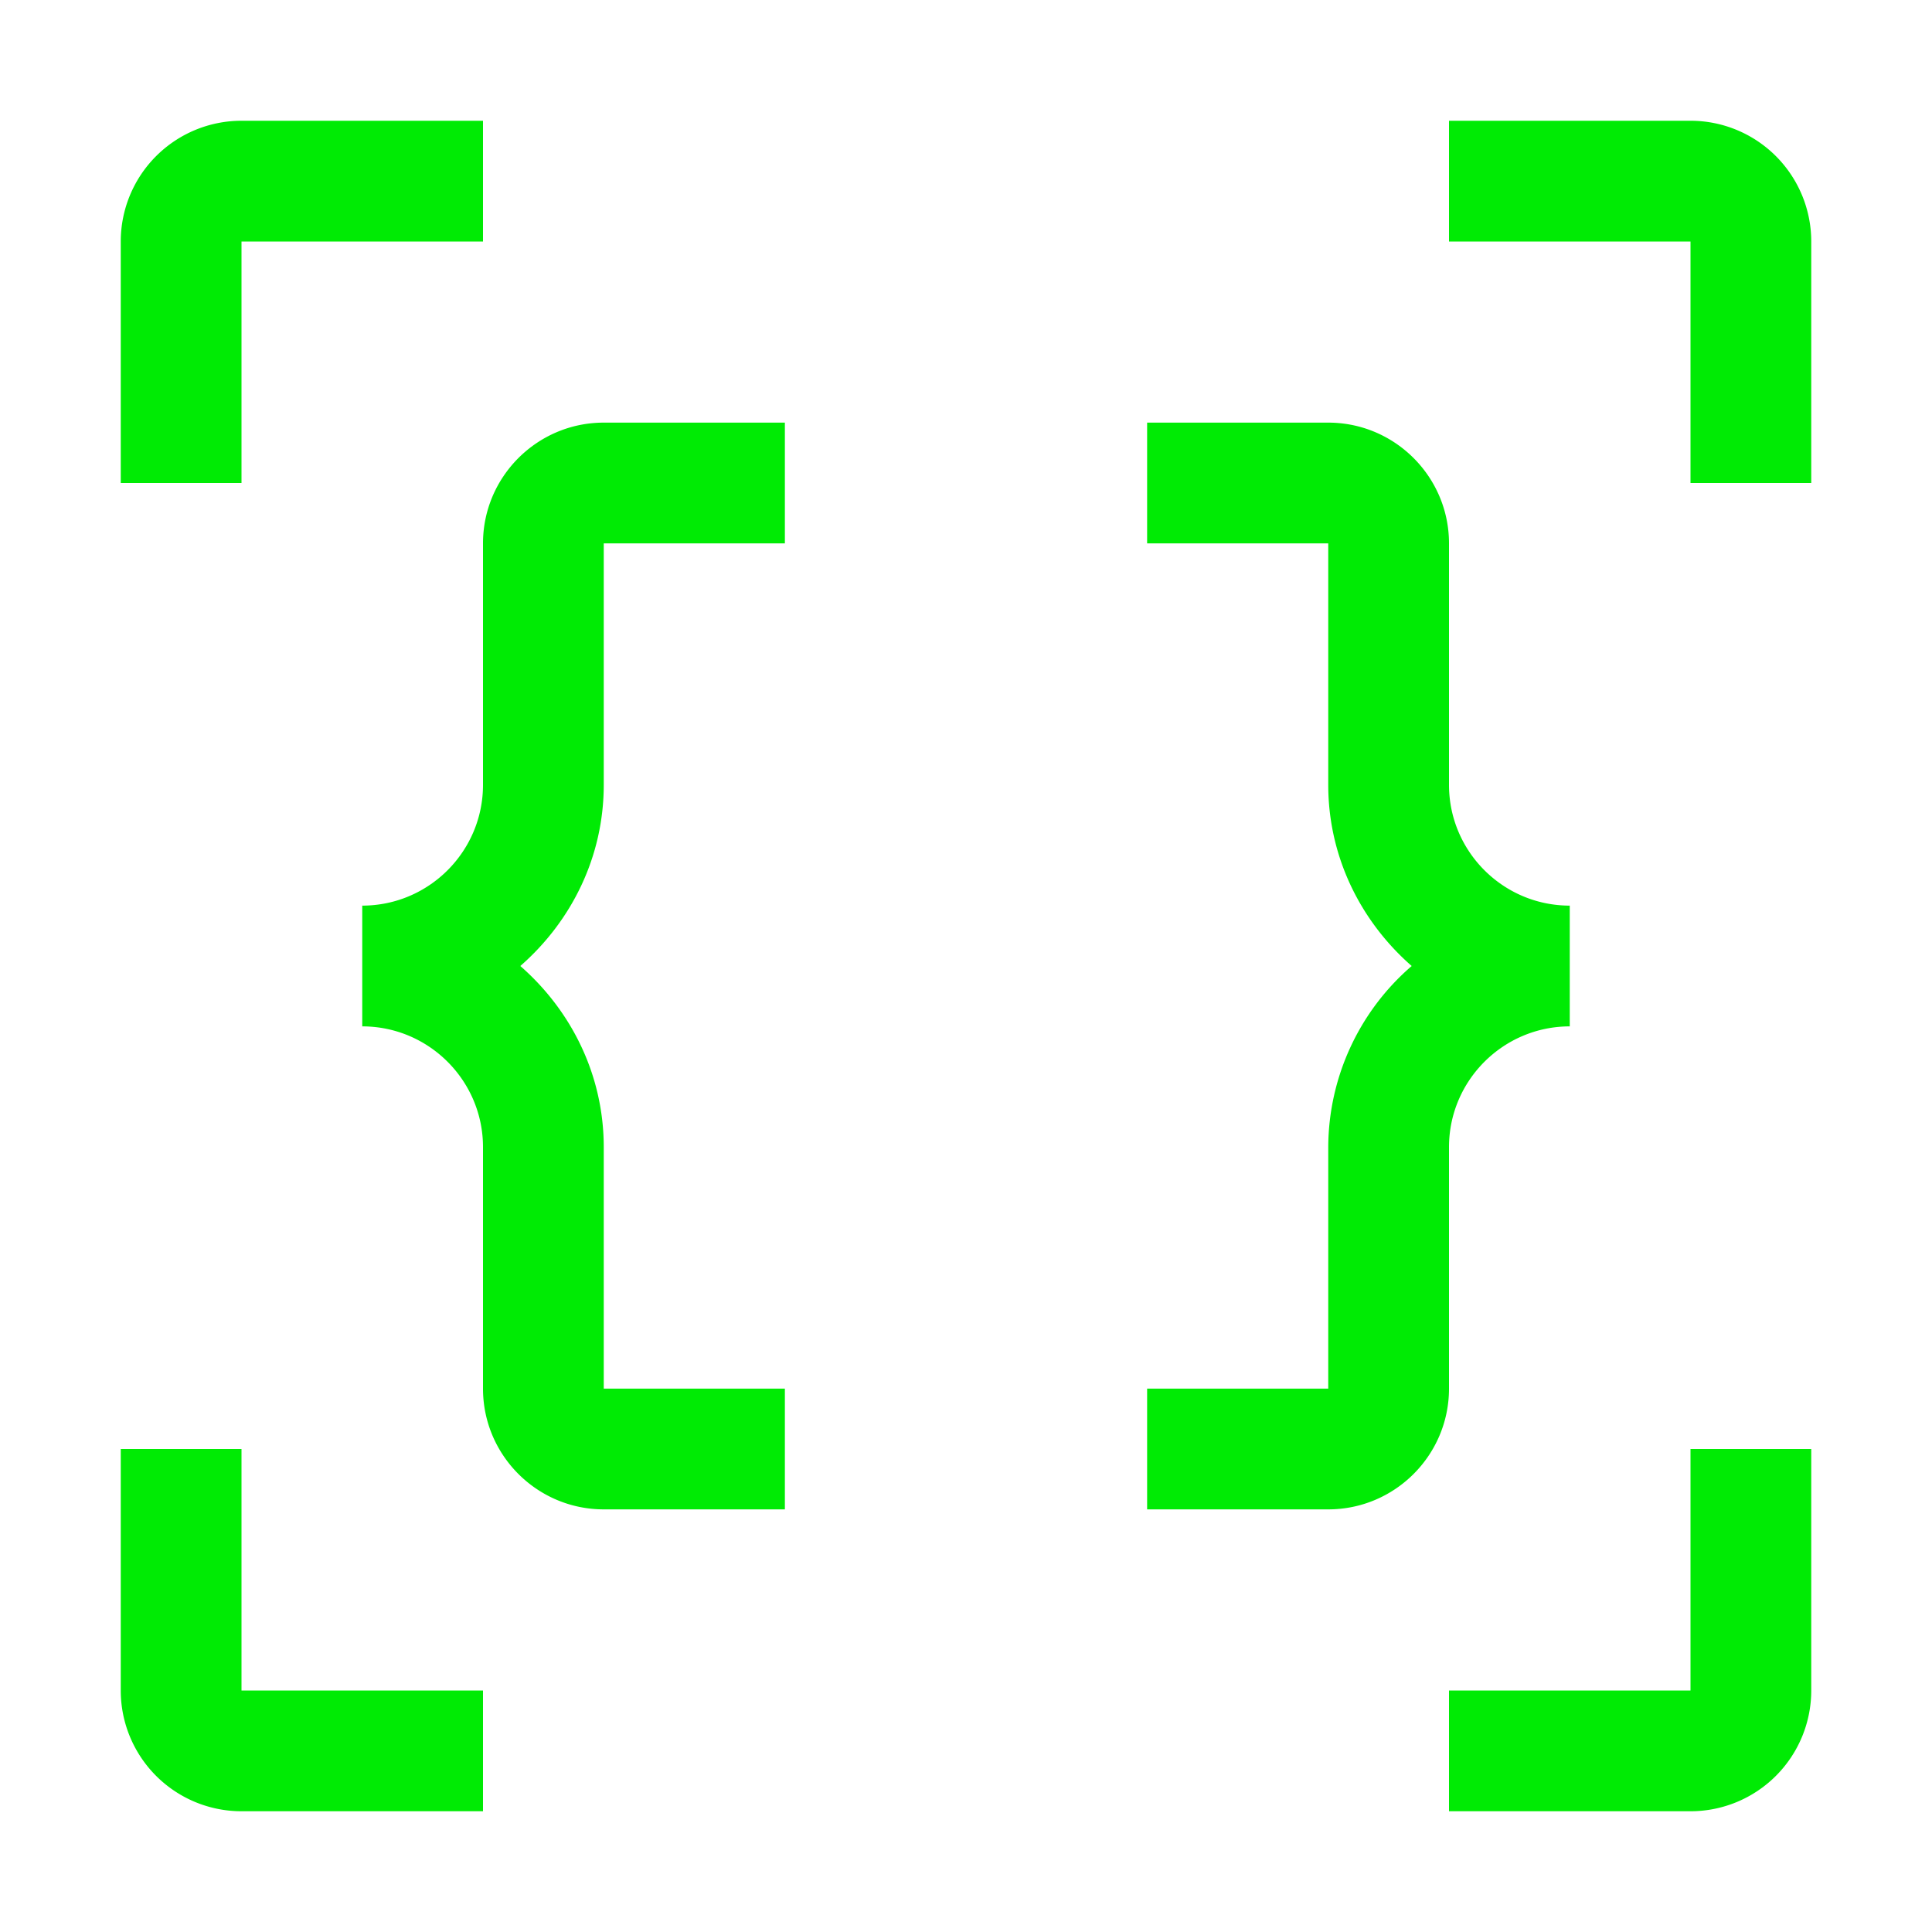 <svg xmlns="http://www.w3.org/2000/svg" width="512" height="512" viewBox="0 0 32 32"><path fill="#00eb04" d="M10 7h3v2h-3v4c0 1.2-.542 2.266-1.382 3c.84.734 1.382 1.8 1.382 3v4h3v2h-3c-1.103 0-2-.897-2-2v-4c0-1.102-.897-2-2-2v-2c1.103 0 2-.897 2-2V9c0-1.102.897-2 2-2m14 6V9c0-1.102-.897-2-2-2h-3v2h3v4c0 1.2.543 2.266 1.382 3A3.98 3.98 0 0 0 22 19v4h-3v2h3c1.103 0 2-.897 2-2v-4c0-1.102.897-2 2-2v-2c-1.103 0-2-.897-2-2M2 4v4h2V4h4V2H4a2 2 0 0 0-2 2m26-2h-4v2h4v4h2V4a2 2 0 0 0-2-2M4 28v-4H2v4a2 2 0 0 0 2 2h4v-2zm24-4v4h-4v2h4a2 2 0 0 0 2-2v-4z"/></svg>